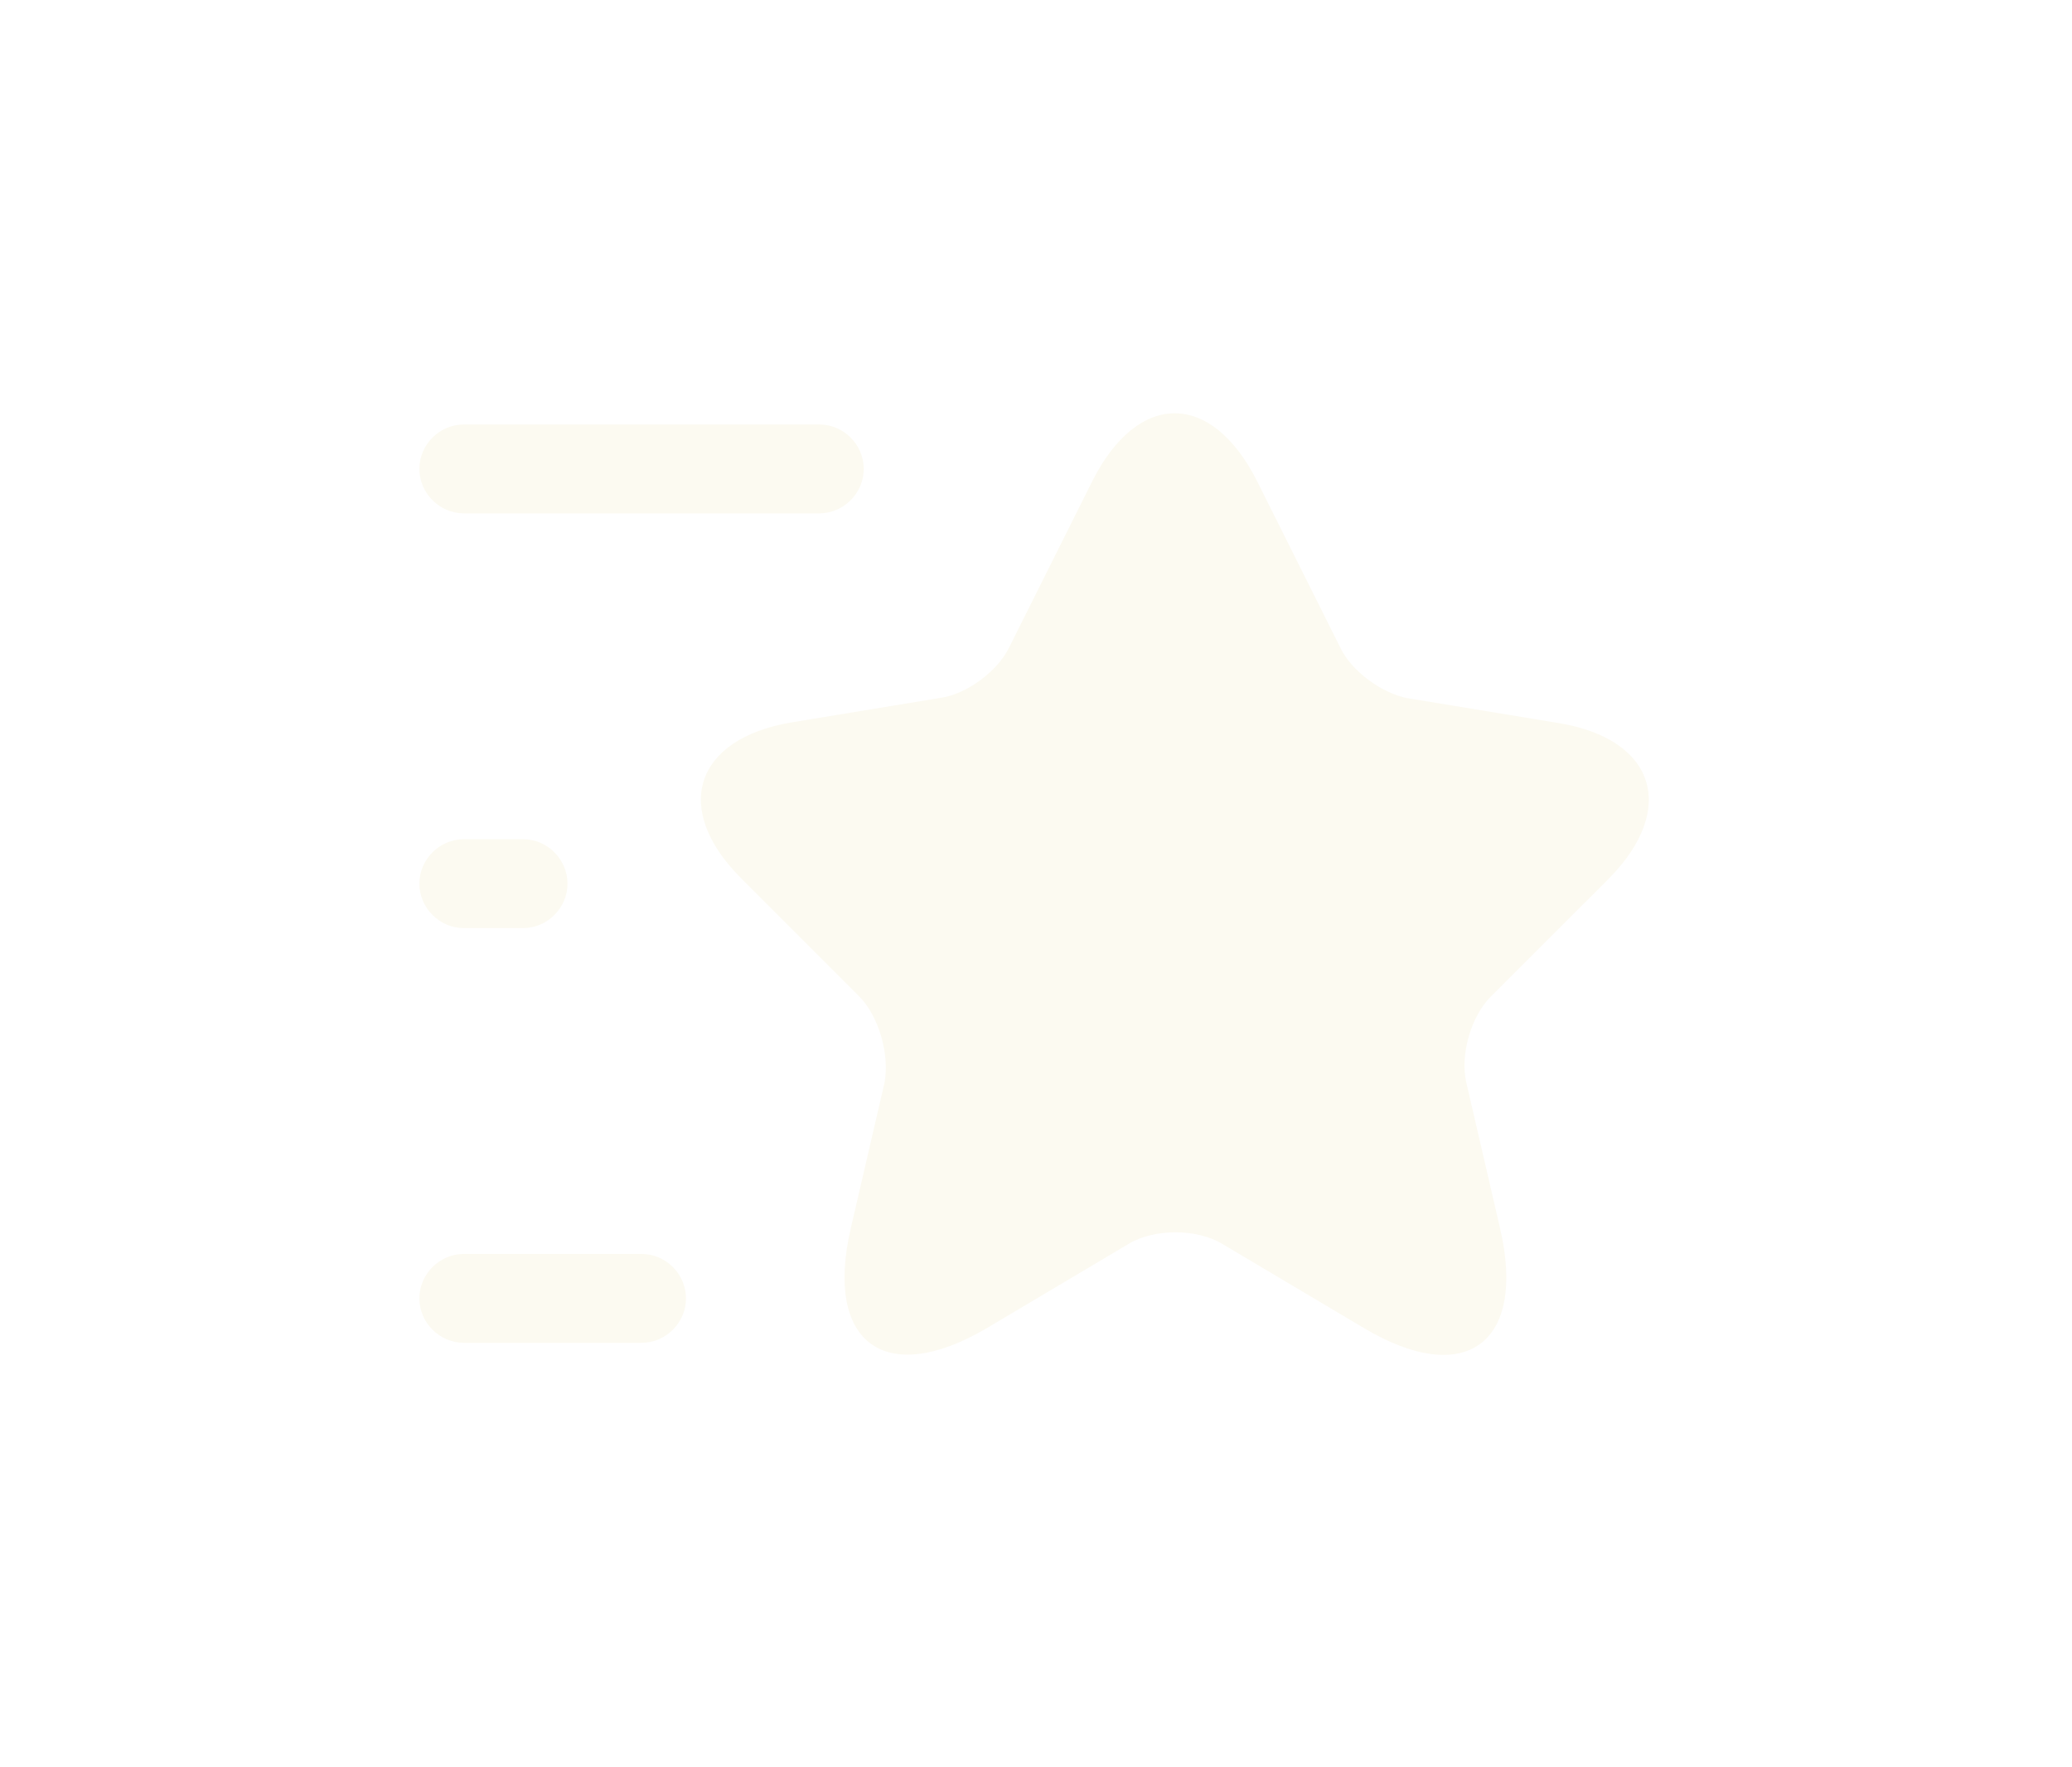 <svg width="102" height="87" viewBox="0 0 102 87" fill="none" xmlns="http://www.w3.org/2000/svg">
<g filter="url(#filter0_d_181_1056)">
<path d="M61.889 23.696L66.001 31.921C66.555 33.058 68.043 34.138 69.297 34.371L76.735 35.596C81.489 36.383 82.597 39.825 79.185 43.267L73.38 49.071C72.418 50.033 71.864 51.929 72.185 53.3L73.847 60.475C75.16 66.133 72.126 68.35 67.139 65.375L60.168 61.233C58.914 60.475 56.814 60.475 55.56 61.233L48.589 65.375C43.601 68.321 40.568 66.133 41.88 60.475L43.543 53.3C43.806 51.9 43.251 50.004 42.289 49.042L36.485 43.237C33.072 39.825 34.181 36.383 38.935 35.567L46.372 34.342C47.626 34.138 49.114 33.029 49.668 31.892L53.781 23.667C56.026 19.233 59.643 19.233 61.889 23.696Z" fill="#FCFAF1"/>
</g>
<g filter="url(#filter1_d_181_1056)">
<path d="M40.333 25.271H22.833C21.637 25.271 20.645 24.279 20.645 23.083C20.645 21.887 21.637 20.896 22.833 20.896H40.333C41.529 20.896 42.52 21.887 42.52 23.083C42.52 24.279 41.529 25.271 40.333 25.271Z" fill="#FCFAF1"/>
</g>
<g filter="url(#filter2_d_181_1056)">
<path d="M31.583 66.104H22.833C21.637 66.104 20.645 65.112 20.645 63.917C20.645 62.721 21.637 61.729 22.833 61.729H31.583C32.779 61.729 33.77 62.721 33.77 63.917C33.77 65.112 32.779 66.104 31.583 66.104Z" fill="#FCFAF1"/>
</g>
<g filter="url(#filter3_d_181_1056)">
<path d="M25.75 45.688H22.833C21.637 45.688 20.645 44.696 20.645 43.5C20.645 42.304 21.637 41.312 22.833 41.312H25.75C26.945 41.312 27.937 42.304 27.937 43.5C27.937 44.696 26.945 45.688 25.75 45.688Z" fill="#FCFAF1"/>
</g>
<defs>
<filter id="filter0_d_181_1056" x="14.503" y="0.345" width="86.663" height="86.353" filterUnits="userSpaceOnUse" color-interpolation-filters="sRGB">
<feFlood flood-opacity="0" result="BackgroundImageFix"/>
<feColorMatrix in="SourceAlpha" type="matrix" values="0 0 0 0 0 0 0 0 0 0 0 0 0 0 0 0 0 0 127 0" result="hardAlpha"/>
<feOffset/>
<feGaussianBlur stdDeviation="10"/>
<feComposite in2="hardAlpha" operator="out"/>
<feColorMatrix type="matrix" values="0 0 0 0 1 0 0 0 0 1 0 0 0 0 1 0 0 0 0.46 0"/>
<feBlend mode="normal" in2="BackgroundImageFix" result="effect1_dropShadow_181_1056"/>
<feBlend mode="normal" in="SourceGraphic" in2="effect1_dropShadow_181_1056" result="shape"/>
</filter>
<filter id="filter1_d_181_1056" x="0.646" y="0.896" width="61.875" height="44.375" filterUnits="userSpaceOnUse" color-interpolation-filters="sRGB">
<feFlood flood-opacity="0" result="BackgroundImageFix"/>
<feColorMatrix in="SourceAlpha" type="matrix" values="0 0 0 0 0 0 0 0 0 0 0 0 0 0 0 0 0 0 127 0" result="hardAlpha"/>
<feOffset/>
<feGaussianBlur stdDeviation="10"/>
<feComposite in2="hardAlpha" operator="out"/>
<feColorMatrix type="matrix" values="0 0 0 0 1 0 0 0 0 1 0 0 0 0 1 0 0 0 0.46 0"/>
<feBlend mode="normal" in2="BackgroundImageFix" result="effect1_dropShadow_181_1056"/>
<feBlend mode="normal" in="SourceGraphic" in2="effect1_dropShadow_181_1056" result="shape"/>
</filter>
<filter id="filter2_d_181_1056" x="0.646" y="41.729" width="53.125" height="44.375" filterUnits="userSpaceOnUse" color-interpolation-filters="sRGB">
<feFlood flood-opacity="0" result="BackgroundImageFix"/>
<feColorMatrix in="SourceAlpha" type="matrix" values="0 0 0 0 0 0 0 0 0 0 0 0 0 0 0 0 0 0 127 0" result="hardAlpha"/>
<feOffset/>
<feGaussianBlur stdDeviation="10"/>
<feComposite in2="hardAlpha" operator="out"/>
<feColorMatrix type="matrix" values="0 0 0 0 1 0 0 0 0 1 0 0 0 0 1 0 0 0 0.46 0"/>
<feBlend mode="normal" in2="BackgroundImageFix" result="effect1_dropShadow_181_1056"/>
<feBlend mode="normal" in="SourceGraphic" in2="effect1_dropShadow_181_1056" result="shape"/>
</filter>
<filter id="filter3_d_181_1056" x="0.646" y="21.312" width="47.292" height="44.375" filterUnits="userSpaceOnUse" color-interpolation-filters="sRGB">
<feFlood flood-opacity="0" result="BackgroundImageFix"/>
<feColorMatrix in="SourceAlpha" type="matrix" values="0 0 0 0 0 0 0 0 0 0 0 0 0 0 0 0 0 0 127 0" result="hardAlpha"/>
<feOffset/>
<feGaussianBlur stdDeviation="10"/>
<feComposite in2="hardAlpha" operator="out"/>
<feColorMatrix type="matrix" values="0 0 0 0 1 0 0 0 0 1 0 0 0 0 1 0 0 0 0.46 0"/>
<feBlend mode="normal" in2="BackgroundImageFix" result="effect1_dropShadow_181_1056"/>
<feBlend mode="normal" in="SourceGraphic" in2="effect1_dropShadow_181_1056" result="shape"/>
</filter>
</defs>
</svg>
